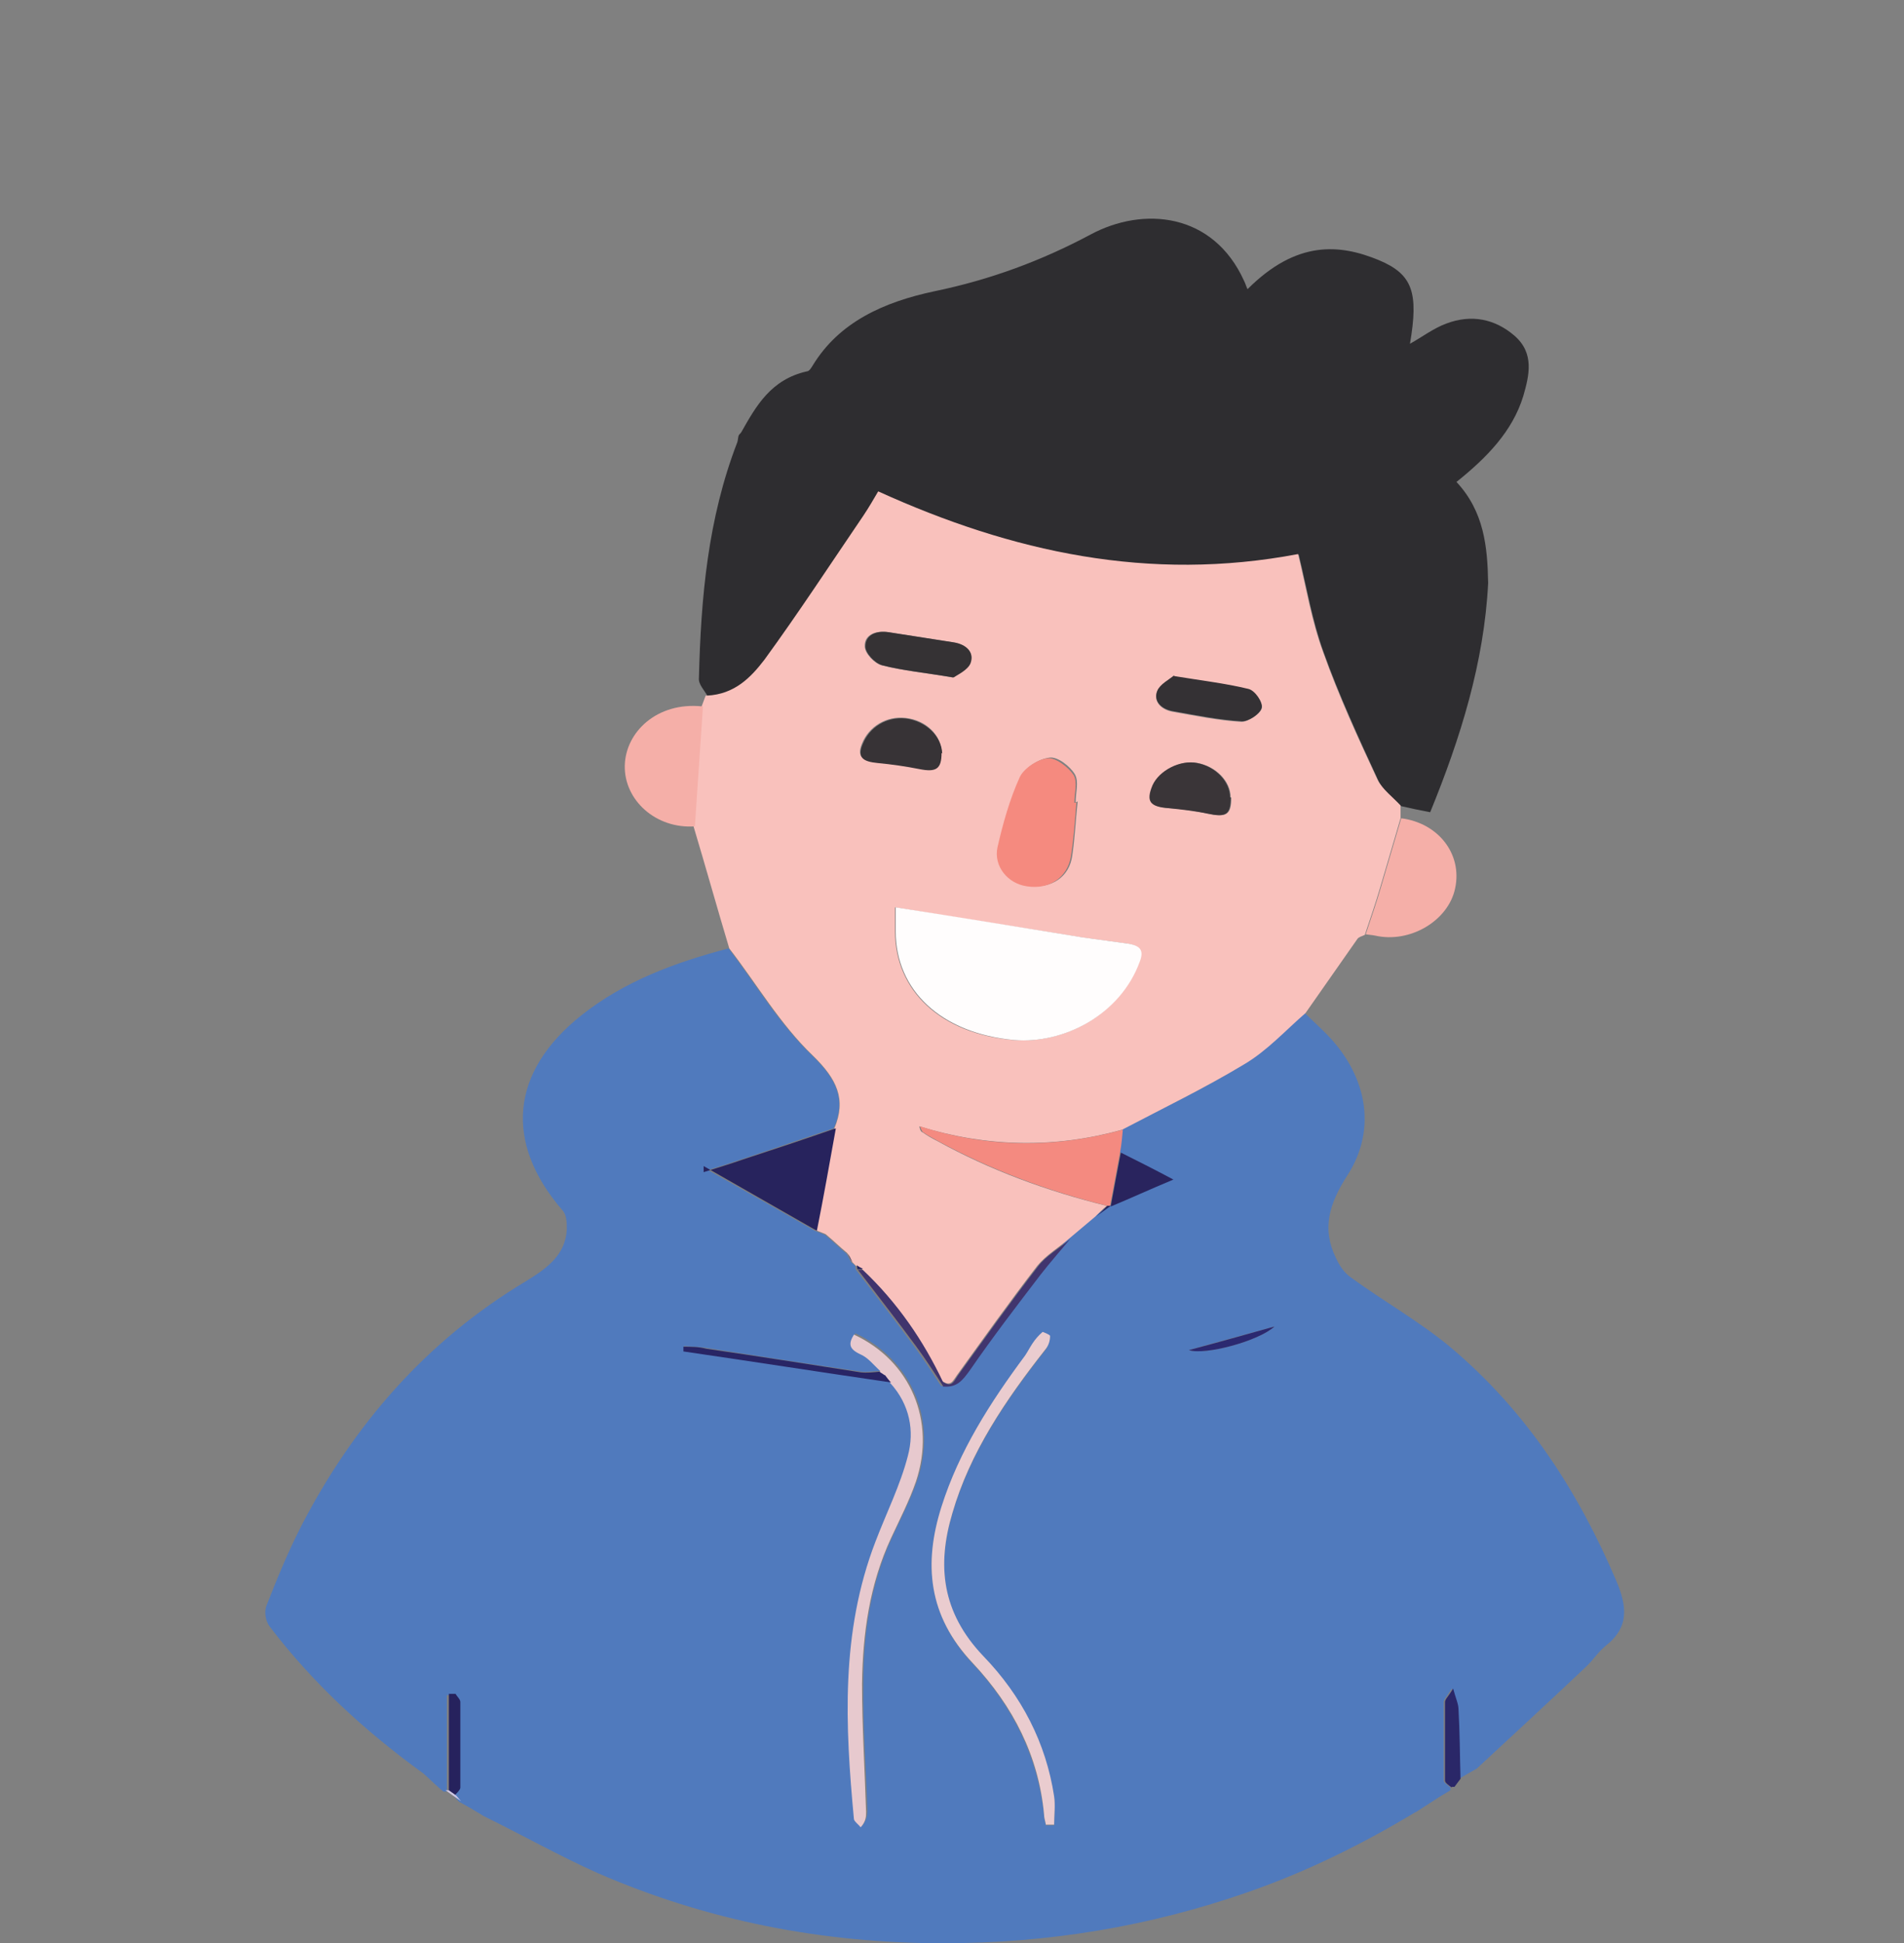 <?xml version="1.0" encoding="UTF-8"?>
<svg id="Layer_1" xmlns="http://www.w3.org/2000/svg" viewBox="0 0 282.5 288.3">
  <rect x="0" y="0" width="282.5" height="288.3" fill="#808080" stroke="none"/>
  <defs>
    <style>
      .cls-1 {
        fill: #eacccf;
      }

      .cls-2 {
        fill: #f9c1bc;
      }

      .cls-3 {
        fill: #2b2970;
      }

      .cls-4 {
        fill: #3a3538;
      }

      .cls-5 {
        fill: #29245e;
      }

      .cls-6 {
        fill: #cec6e3;
      }

      .cls-7 {
        fill: #2e2d30;
      }

      .cls-8 {
        fill: #26225d;
      }

      .cls-9 {
        fill: #fffdfd;
      }

      .cls-10 {
        fill: #2a2768;
      }

      .cls-11 {
        fill: #40346d;
      }

      .cls-12 {
        fill: #27235d;
      }

      .cls-13 {
        fill: #507abd;
      }

      .cls-14 {
        fill: #f48a80;
      }

      .cls-15 {
        fill: #e7c9ce;
      }

      .cls-16 {
        fill: #282565;
      }

      .cls-17 {
        fill: #f58a7f;
      }

      .cls-18 {
        fill: #f5afa8;
      }

      .cls-19 {
        fill: #373336;
      }

      .cls-20 {
        fill: #cec6e2;
      }

      .cls-21 {
        fill: #353234;
      }

      .cls-22 {
        fill: #343134;
      }

      .cls-23 {
        fill: #4b56a5;
      }

      .cls-24 {
        fill: #41356e;
      }
    </style>
  </defs>
  <path class="cls-13" d="M210.1,268.8c-7.8,4.7-16,8.8-24.9,11.9-14.6,5.1-29.6,7.6-45.3,7.6-18,0-35.1-3.4-51.2-10.4-5.8-2.6-11.3-5.7-17-8.5-.6-.4-1.2-.7-1.8-1.1,0,0,0,0,0,0-.6-.3-1.2-.7-1.8-1,0,0,0,0,0,0-.3-.3-.5-.6-.8-.9.2-.3.7-.7.7-1,0-4.2,0-8.5,0-12.7,0-.4-.4-.8-.7-1.2h-1v14.3c-.2,0-.4,0-.5,0-.2-.2-.4-.3-.6-.5-.8-.7-1.6-1.5-2.4-2.2-8.7-6.3-16.4-13.4-22.8-21.8-.6-.8-.8-2.1-.5-3,1.6-4.1,3.3-8.2,5.3-12.1,7.6-14.6,18.2-27.1,33.2-36.1,3.3-2,5.9-4,6.1-7.7,0-1,0-2.2-.7-2.9-8.6-10-7.7-20.5,2.9-28.9,6.3-5,13.8-7.8,21.8-9.9,4.1,5.4,7.5,11.2,12.4,15.9,3.6,3.5,5.1,6.5,3.2,10.8-4.6,1.5-9.1,3.1-13.7,4.6-2,.7-4,1.3-6,1.9v-.9c5.7,3.2,11.3,6.4,16.9,9.6h0c.5.2,1,.4,1.5.6,1.1.9,2.1,1.9,3.2,2.8l.7,1.3h0c.2.1.4.3.6.5,0,0,0,0,0,0,0,.2,0,.4.1.6,2.9,3.8,5.8,7.5,8.6,11.3,1.4,1.9,2.7,3.9,4,5.9,2.1.3,3-.8,4-2.4,3.3-4.8,6.9-9.5,10.5-14.2,1.4-1.8,2.9-3.5,4.4-5.3,1.3-1.1,2.5-2.1,3.8-3.2.7-.5,1.5-1.1,2.2-1.6h0c2.9-1.2,5.8-2.5,9.3-4-3.1-1.6-5.4-2.8-7.8-4,.1-1.1.2-2.2.4-3.3,6.1-3.2,12.3-6.1,18.1-9.7,3.4-2.1,6.1-5,9.1-7.6.9.9,1.9,1.8,2.8,2.7,6.3,6.1,8.1,14.3,3.5,21.4-2.7,4.2-3.8,7.9-1.7,12.2.5,1.1,1.2,2.2,2.2,2.9,4.8,3.5,10.1,6.5,14.6,10.2,11.6,9.7,19.2,21.7,24.8,34.8,1.6,3.8,2,6.9-1.6,9.7-1.1.9-1.9,2.2-3,3.2-5.3,5-10.7,10-16.1,15,0,0,0,0,0,0-.9.5-1.8,1-2.6,1.5,0-3.4-.1-6.9-.3-10.3,0-.8-.4-1.6-.8-3.1-.7,1.2-1.2,1.6-1.2,2,0,3.9,0,7.8,0,11.7,0,.3.7.7,1,1,0,.2,0,.3,0,.4-.6.4-1.2.7-1.8,1.1,0,0,0,0,0,0-.6.4-1.1.7-1.7,1.1,0,0,0,0,0,0-.6.4-1.1.7-1.7,1.1ZM130.6,203.4c-.9,0-1.9.2-2.8.1-7.6-1.1-15.2-2.3-22.9-3.5-1.1-.2-2.3-.2-3.4-.3,0,.2,0,.5,0,.7,10.3,1.5,20.5,3.1,30.8,4.6,2.8,3.2,3.6,7.1,2.6,10.8-1.1,4.3-3.2,8.5-4.8,12.7-5.2,13.5-4.5,27.3-3.2,41.2,0,.4.6.8,1,1.2.7-.9.8-1.6.8-2.3-.2-6.3-.7-12.7-.6-19,0-7.4,1.1-14.7,4.3-21.6,1.3-2.8,2.7-5.5,3.7-8.4,3-9-.9-17.9-9.2-21.8-.8,1.3-.8,2.1.9,2.9,1.2.5,2,1.7,3,2.5ZM155.2,270.8c.4,0,.8,0,1.2,0,0-1.4.2-2.8,0-4.2-1.2-7.9-4.9-14.9-10.5-20.8-6.2-6.5-6.9-13.5-4.6-21.2,2.6-9,7.9-16.8,13.8-24.3.4-.5.6-1.3.7-2,0-.2-1-.7-1.1-.6-.6.5-1.1,1.1-1.5,1.7-.4.6-.7,1.2-1.1,1.8-5.2,7-9.8,14.2-12.4,22.4-2.7,8.5-1.9,16.2,4.6,23.2,6,6.4,9.7,13.9,10.6,22.4,0,.6.2,1.1.3,1.7ZM189.1,196.8c-4.3,1.2-8.5,2.3-12.7,3.5,2.3.8,10.3-1.3,12.7-3.5Z"/>
  <path class="cls-7" d="M220.8,86.5c-.6,11.8-4.1,23-8.6,34-1.6-.3-3-.6-4.3-.9-1.2-1.2-2.7-2.3-3.4-3.8-2.9-6.3-5.8-12.6-8.1-19-1.7-4.7-2.5-9.6-3.7-14.5-22.1,4.2-42.5-.3-62.3-9.3-.8,1.2-1.5,2.4-2.2,3.6-4.9,7.1-9.6,14.4-14.7,21.4-1.9,2.6-4.4,5.2-8.5,5.3-.5-.9-1.4-1.8-1.3-2.7.3-11.9,1.3-23.6,5.7-35,.1-.3.1-.7.2-1,0,0,0,0,0,0,.1-.2.3-.3.4-.5,2.2-3.9,4.4-7.8,9.7-9,.4,0,.7-.6.9-.9,3.9-6.4,10.5-9.4,18.1-11,8.2-1.7,15.8-4.5,23.1-8.4,7.8-4.2,18.2-3.3,22.8,6.9.2.4.3.8.5,1.2,7.3-7.3,13.7-6.7,19.5-4.3,5,2.1,5.9,4.8,4.6,12.4,1.8-1,3.5-2.3,5.4-3,3.7-1.4,7.2-.7,10.1,1.8,3,2.6,2.2,5.9,1.3,9-1.6,5.2-5.4,9.1-9.9,12.7,4.1,4.4,4.6,9.6,4.7,15Z"/>
  <path class="cls-10" d="M215.4,265.2c-.4-.3-1-.7-1-1,0-3.9,0-7.8,0-11.7,0-.4.5-.8,1.2-2,.4,1.5.8,2.3.8,3.1.2,3.4.2,6.9.3,10.3-.3.4-.6.8-.9,1.2-.1,0-.3,0-.4,0Z"/>
  <path class="cls-6" d="M67.6,266.3c.3.3.5.6.8.9-.8-.5-1.6-1.1-2.3-1.6.2,0,.4,0,.5,0,.3.2.7.5,1,.7Z"/>
  <path class="cls-20" d="M213.6,266.7c.6-.4,1.2-.7,1.8-1.1-.6.4-1.2.7-1.8,1.1Z"/>
  <path class="cls-20" d="M211.8,267.8c.6-.4,1.1-.7,1.7-1.1-.6.4-1.1.7-1.7,1.1Z"/>
  <path class="cls-6" d="M68.3,267.2c.6.3,1.2.7,1.8,1-.6-.3-1.2-.7-1.8-1Z"/>
  <path class="cls-20" d="M210.1,268.8c.6-.4,1.1-.7,1.7-1.1-.6.4-1.1.7-1.7,1.1Z"/>
  <path class="cls-6" d="M70.1,268.3c.6.4,1.2.7,1.8,1.1-.6-.4-1.2-.7-1.8-1.1Z"/>
  <path class="cls-6" d="M110,64c-.1.2-.3.3-.4.5.1-.2.3-.3.4-.5Z"/>
  <path class="cls-2" d="M104.9,103.2c4.1-.2,6.5-2.7,8.5-5.3,5.1-7,9.8-14.2,14.7-21.4.8-1.2,1.5-2.4,2.2-3.6,19.8,9,40.2,13.5,62.3,9.3,1.2,5,2,9.9,3.7,14.5,2.3,6.5,5.2,12.8,8.1,19,.7,1.4,2.2,2.5,3.4,3.8,0,.6,0,1.3,0,1.9-1,3.4-2,6.8-3,10.2-.7,2.4-1.5,4.7-2.3,7.1-.4.2-.9.3-1.1.6-2.6,3.7-5.1,7.3-7.7,11-3,2.6-5.7,5.6-9.1,7.6-5.8,3.5-12,6.5-18.1,9.7-10,2.8-20.1,2.6-30.1-.5.1.5.2.8.5.9.7.5,1.4.9,2.2,1.3,7.8,4.3,16.2,7.4,25.1,9.6-.6.5-1.2,1.1-1.7,1.6-1.3,1.1-2.5,2.1-3.8,3.2-1.6,1.4-3.5,2.5-4.8,4.1-4.1,5.3-8,10.8-11.9,16.2-.6.8-.9,1.8-2.2.9-3-6.1-6.8-11.8-11.9-16.6-.3-.2-.6-.4-.9-.5,0,0,0,0,0,0-.2-.2-.4-.4-.6-.6,0,0,0,0,0,0-.2-.4-.4-.9-.7-1.3-1.1-.9-2.1-1.9-3.2-2.8-.5-.2-1-.4-1.5-.6,0,0,0,0,0,0,.9-5,1.8-10.1,2.8-15.1,1.8-4.3.4-7.3-3.2-10.8-4.9-4.7-8.3-10.6-12.4-15.9-1.8-6-3.5-12.1-5.3-18.1.4-5.9.8-11.9,1.2-17.8.2-.5.4-1.1.6-1.6ZM132.8,134.6c0,1.4,0,2.5,0,3.6,0,8.7,6.7,15.2,17.6,16.1,7.4.6,15.7-3.7,18.6-11.6.7-1.8,0-2.4-1.7-2.7-2.2-.3-4.4-.6-6.6-.9-9.2-1.5-18.4-2.9-28-4.5ZM159.7,119h-.1c0-1.4.5-3-.1-4.1-.7-1.2-2.6-2.7-3.8-2.5-1.6.2-3.6,1.5-4.2,2.8-1.5,3.3-2.5,6.9-3.3,10.4-.7,2.8,1.5,5.4,4.4,5.8,3.4.5,6.1-1.3,6.5-4.5.4-2.7.5-5.3.8-8ZM141.4,100.5c.6-.5,2.1-1.1,2.5-2.1.7-1.6-.5-2.8-2.5-3.1-3.2-.5-6.4-1-9.6-1.5-1.9-.3-3.6.4-3.5,2.1,0,1,1.4,2.5,2.5,2.8,3.1.8,6.4,1.1,10.5,1.8ZM174.2,100.3c-.6.6-2,1.2-2.5,2.3-.6,1.5.6,2.7,2.3,3,3.4.6,6.8,1.3,10.2,1.5,1,0,2.8-1.2,3-2,.2-.8-1-2.6-2-2.8-3.3-.9-6.8-1.2-11-1.9ZM182.6,118.3c0-2.4-2.2-4.6-4.9-5.1-2.5-.5-5.6,1.1-6.6,3.3-1,2.3-.4,3.2,2.4,3.4,1.9.1,3.8.4,5.7.8,2.8.6,3.5.2,3.5-2.4ZM139.7,111.7c0-2.6-2.3-4.9-5.4-5.2-2.8-.3-5.4,1.3-6.4,3.8-.9,2.1.3,2.6,2.2,2.8,2.1.2,4.2.5,6.2.9,2.5.5,3.4,0,3.3-2.4Z"/>
  <path class="cls-1" d="M155.2,270.8c-.1-.6-.3-1.1-.3-1.7-.8-8.5-4.5-15.9-10.6-22.4-6.6-7-7.3-14.7-4.6-23.2,2.6-8.2,7.2-15.4,12.4-22.4.4-.6.7-1.2,1.1-1.8.4-.6.9-1.2,1.5-1.7,0,0,1.1.4,1.1.6,0,.7-.2,1.4-.7,2-5.9,7.5-11.2,15.3-13.8,24.3-2.3,7.7-1.6,14.7,4.6,21.2,5.7,5.9,9.3,12.9,10.5,20.8.2,1.4,0,2.8,0,4.2-.4,0-.8,0-1.2,0Z"/>
  <path class="cls-14" d="M164.3,178.9c-8.8-2.2-17.2-5.3-25.1-9.6-.7-.4-1.5-.8-2.2-1.3-.2-.1-.3-.4-.5-.9,10,3.2,20,3.3,30.1.5-.1,1.1-.2,2.2-.4,3.3-.5,2.7-1,5.4-1.5,8,0,0,0,0,0,0-.2,0-.3,0-.5,0Z"/>
  <path class="cls-15" d="M130.6,203.4c-1-.9-1.8-2-3-2.5-1.7-.8-1.7-1.6-.9-2.9,8.4,3.9,12.2,12.8,9.2,21.8-1,2.9-2.4,5.6-3.7,8.4-3.2,6.9-4.2,14.2-4.3,21.6,0,6.3.4,12.7.6,19,0,.7,0,1.4-.8,2.3-.3-.4-.9-.8-1-1.2-1.3-13.9-2-27.7,3.2-41.2,1.6-4.2,3.7-8.4,4.8-12.7,1-3.7.3-7.6-2.6-10.8-.3-.4-.6-.8-.9-1.1-.2-.2-.5-.3-.7-.5h0Z"/>
  <path class="cls-12" d="M124,167.5c-.9,5-1.8,10.1-2.8,15.1-5.6-3.2-11.2-6.4-16.8-9.6v.9c1.9-.6,3.9-1.2,5.9-1.9,4.6-1.5,9.1-3,13.7-4.6Z"/>
  <path class="cls-5" d="M164.8,179c.5-2.7,1-5.4,1.5-8,2.4,1.2,4.8,2.4,7.8,4-3.6,1.5-6.4,2.8-9.3,4Z"/>
  <path class="cls-24" d="M139.9,205c1.3.9,1.6,0,2.2-.9,3.9-5.4,7.8-10.9,11.9-16.2,1.2-1.6,3.2-2.7,4.8-4.1-1.5,1.8-3,3.5-4.4,5.3-3.6,4.7-7.2,9.4-10.5,14.2-1.1,1.5-1.9,2.6-4,2.4,0-.2,0-.4,0-.6Z"/>
  <path class="cls-16" d="M131.3,204c.3.4.6.8.9,1.1-10.3-1.5-20.5-3.1-30.8-4.6,0-.2,0-.5,0-.7,1.1,0,2.3,0,3.4.3,7.6,1.1,15.2,2.3,22.9,3.5.9.1,1.9,0,2.8-.1,0,0,0,0,0,0,.2.2.5.3.7.5Z"/>
  <path class="cls-11" d="M139.9,205c0,.2,0,.4,0,.6-1.3-2-2.6-4-4-5.9-2.8-3.8-5.7-7.5-8.6-11.3.2,0,.5,0,.7,0,5.2,4.9,9,10.5,11.9,16.6Z"/>
  <path class="cls-8" d="M67.6,266.3c-.3-.2-.7-.5-1-.7,0-4.8,0-9.5,0-14.3h1c.2.4.7.8.7,1.2,0,4.2,0,8.5,0,12.7,0,.3-.4.7-.7,1Z"/>
  <path class="cls-3" d="M189.1,196.8c-2.4,2.2-10.4,4.3-12.7,3.5,4.2-1.1,8.4-2.3,12.7-3.5Z"/>
  <path class="cls-5" d="M164.3,178.9c.2,0,.3,0,.5,0-.7.5-1.5,1.1-2.2,1.6.6-.5,1.2-1.1,1.7-1.6Z"/>
  <path class="cls-12" d="M125.8,186c.2.4.4.9.7,1.3-.2-.4-.4-.9-.7-1.3Z"/>
  <path class="cls-12" d="M121.2,182.6c.5.2,1,.4,1.5.6-.5-.2-1-.4-1.5-.6Z"/>
  <path class="cls-12" d="M126.5,187.3c.2.2.4.4.6.6-.2-.2-.4-.4-.6-.6Z"/>
  <path class="cls-12" d="M127.9,188.3c-.2,0-.5,0-.7,0,0-.2,0-.4-.1-.6.3.2.6.4.9.5Z"/>
  <path class="cls-18" d="M104.3,104.8c-.4,5.9-.8,11.9-1.2,17.8-5.8.4-10.5-3.9-10.4-9,.1-5,4.8-9.5,11.5-8.8Z"/>
  <path class="cls-18" d="M202.6,138.7c.8-2.4,1.6-4.7,2.3-7.1,1-3.4,2-6.8,3-10.2,5.5.7,9.1,5.3,8,10.4-1,4.8-6.7,8.2-11.9,7-.5-.1-.9-.1-1.4-.2Z"/>
  <path class="cls-9" d="M132.8,134.6c9.6,1.5,18.8,3,28,4.5,2.2.3,4.4.6,6.6.9,1.7.3,2.4.9,1.7,2.7-2.9,7.9-11.3,12.2-18.6,11.6-10.9-1-17.6-7.4-17.6-16.1,0-1.1,0-2.2,0-3.6Z"/>
  <path class="cls-17" d="M159.7,119c-.2,2.7-.4,5.4-.8,8-.5,3.2-3.2,5-6.5,4.5-2.9-.4-5-3-4.4-5.8.8-3.5,1.8-7.1,3.3-10.4.6-1.3,2.7-2.7,4.2-2.8,1.2-.1,3.1,1.4,3.8,2.5.6,1.1.1,2.7.1,4.1h.1Z"/>
  <path class="cls-21" d="M141.4,100.5c-4.1-.7-7.4-1-10.5-1.8-1.1-.3-2.5-1.8-2.5-2.8,0-1.7,1.6-2.4,3.5-2.1,3.2.5,6.4,1,9.6,1.5,1.9.3,3.1,1.5,2.5,3.1-.4,1-1.9,1.7-2.5,2.1Z"/>
  <path class="cls-22" d="M174.2,100.3c4.3.7,7.7,1.1,11,1.9,1,.2,2.2,2,2,2.8-.2.9-2,2.1-3,2-3.4-.2-6.8-.9-10.2-1.5-1.7-.3-2.9-1.5-2.3-3,.4-1,1.8-1.7,2.5-2.3Z"/>
  <path class="cls-4" d="M182.6,118.3c0,2.6-.7,3-3.5,2.4-1.9-.4-3.8-.6-5.7-.8-2.8-.2-3.4-1-2.4-3.4,1-2.2,4.1-3.8,6.6-3.3,2.7.5,4.9,2.7,4.9,5.1Z"/>
  <path class="cls-19" d="M139.7,111.7c0,2.4-.8,2.9-3.3,2.4-2-.4-4.1-.7-6.2-.9-2-.2-3.1-.7-2.2-2.8,1-2.5,3.5-4.1,6.4-3.8,3,.4,5.3,2.6,5.4,5.2Z"/>
  <path class="cls-23" d="M131.3,204c-.2-.2-.5-.3-.7-.5.2.2.5.3.7.5Z"/>
</svg>